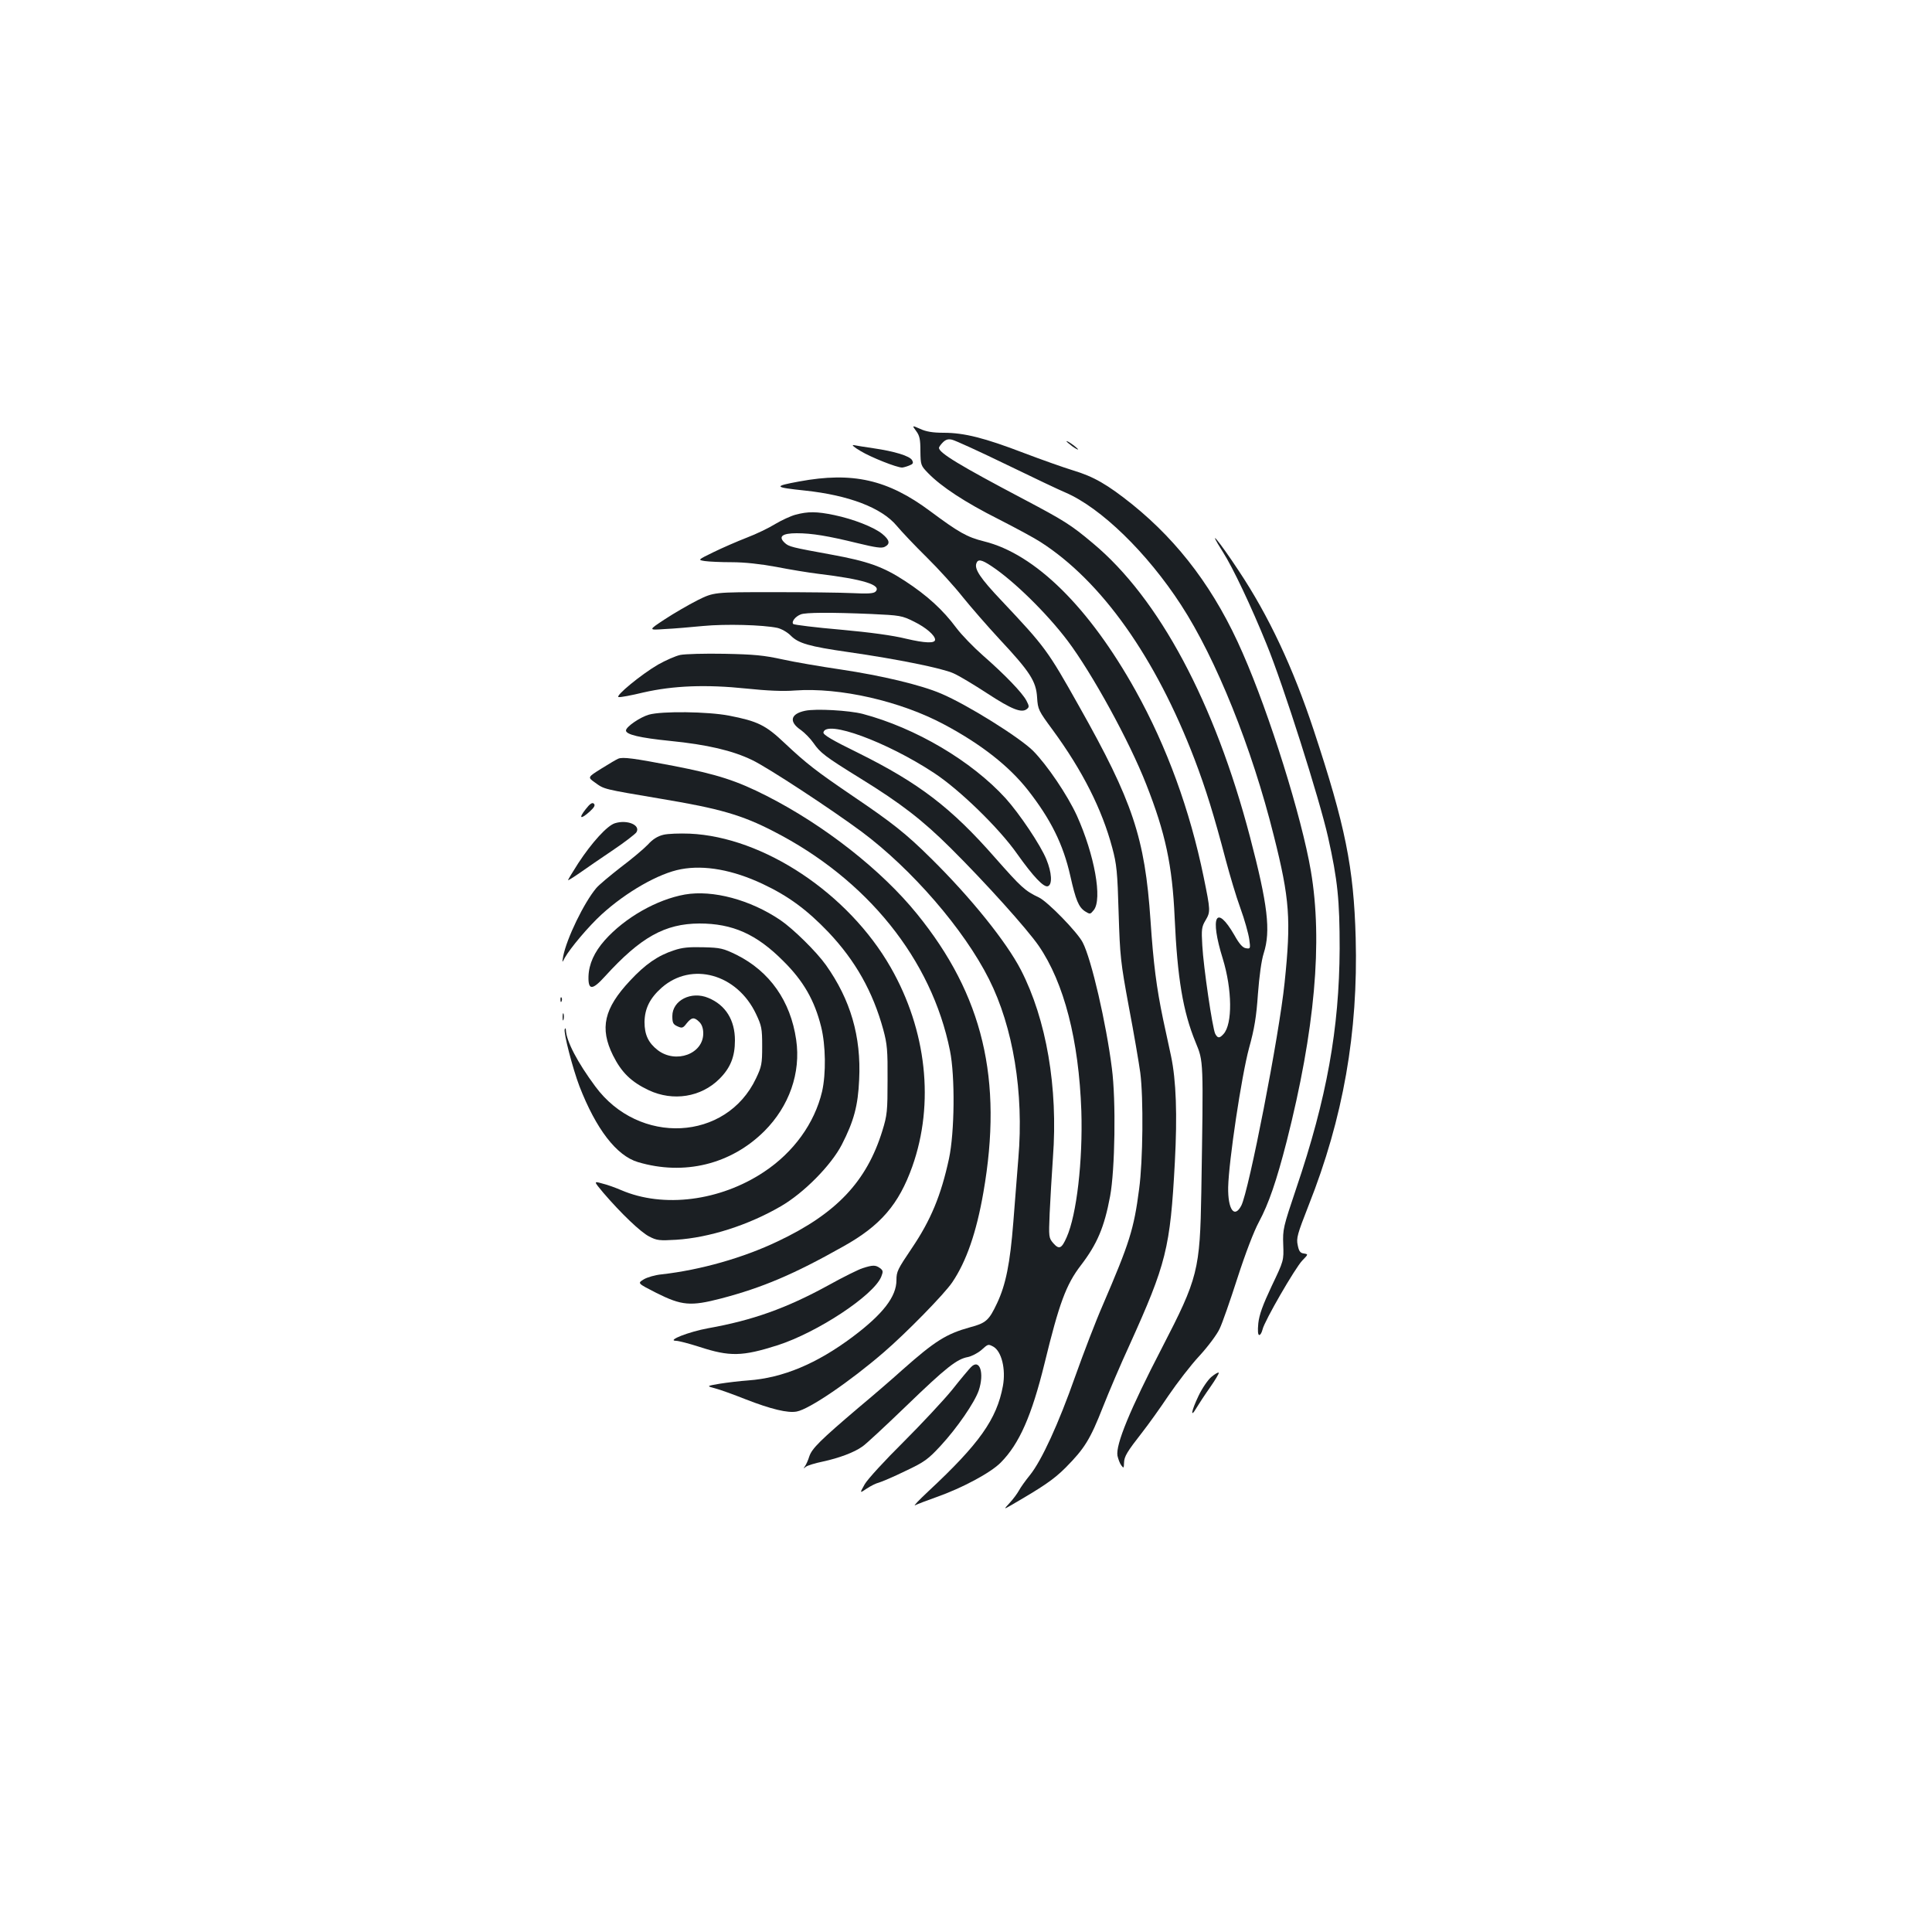 <?xml version="1.0" standalone="no"?>
<!DOCTYPE svg PUBLIC "-//W3C//DTD SVG 20010904//EN"
 "http://www.w3.org/TR/2001/REC-SVG-20010904/DTD/svg10.dtd">
<svg version="1.0" xmlns="http://www.w3.org/2000/svg"
 width="1000pt" height="1000pt" viewBox="0 0 1000 1000"
 preserveAspectRatio="xMidYMid meet">
<g transform="translate(0,1000) scale(0.1,-0.1)"
fill="#1b1f23" stroke="none">
<path d="M4742 7769 c18 -24 22 -43 22 -104 1 -72 2 -75 40 -114 68 -70 191
-151 364 -238 92 -47 190 -100 217 -118 317 -203 596 -597 798 -1125 58 -152
101 -291 162 -523 20 -75 53 -187 75 -247 22 -60 42 -133 46 -161 7 -49 6 -51
-17 -47 -16 2 -34 21 -60 68 -95 164 -128 96 -60 -122 49 -160 51 -338 4 -390
-21 -23 -30 -23 -43 1 -14 27 -61 345 -67 458 -5 82 -3 96 16 128 27 46 27 50
-9 226 -71 346 -190 673 -352 964 -240 431 -520 708 -785 773 -88 22 -130 46
-278 156 -220 164 -402 205 -678 154 -136 -25 -132 -30 28 -47 228 -24 398
-89 476 -182 24 -29 94 -103 155 -163 62 -61 146 -154 187 -206 42 -52 128
-151 191 -219 157 -168 189 -217 194 -301 4 -63 7 -68 82 -170 153 -209 254
-409 307 -608 23 -85 27 -126 33 -337 7 -226 10 -254 53 -487 26 -136 52 -289
59 -340 17 -131 14 -457 -6 -603 -27 -208 -50 -279 -188 -600 -36 -82 -100
-249 -143 -370 -86 -244 -173 -434 -234 -510 -22 -27 -48 -63 -57 -80 -9 -16
-30 -45 -48 -64 -31 -34 -31 -34 4 -14 169 98 223 134 286 197 98 99 127 146
193 314 32 81 93 224 136 317 192 425 212 502 236 950 13 243 7 423 -20 550
-11 50 -29 135 -41 190 -34 163 -50 287 -65 511 -29 428 -92 616 -370 1109
-163 290 -174 305 -402 547 -109 115 -141 163 -129 193 8 22 27 19 79 -16 115
-76 287 -245 394 -387 126 -168 318 -517 406 -742 99 -251 135 -419 147 -690
14 -312 43 -486 108 -644 42 -103 41 -83 30 -776 -7 -405 -17 -445 -203 -805
-167 -322 -241 -503 -231 -560 4 -17 12 -40 20 -50 12 -16 13 -15 14 14 1 33
15 56 97 161 28 36 88 119 132 185 45 66 117 160 162 208 44 48 91 111 104
140 14 29 55 147 92 262 41 127 85 242 111 290 51 95 91 212 144 418 146 575
187 1035 125 1399 -48 281 -214 812 -353 1128 -140 322 -326 571 -571 769
-130 104 -200 144 -306 176 -49 15 -165 56 -257 91 -201 77 -307 104 -413 104
-57 0 -92 6 -122 20 -43 19 -43 19 -21 -11z m468 -174 c140 -68 277 -133 304
-144 184 -79 423 -311 599 -582 181 -278 367 -740 480 -1194 83 -329 90 -435
56 -762 -28 -273 -185 -1077 -224 -1153 -36 -69 -70 -20 -68 95 3 135 69 576
108 720 28 101 38 163 46 280 7 92 18 174 30 211 37 116 21 251 -71 602 -183
697 -471 1235 -813 1520 -114 96 -150 118 -358 228 -332 175 -439 240 -439
266 0 4 9 17 20 28 15 15 28 19 48 14 15 -3 142 -61 282 -129z"/>
<path d="M5520 7716 c0 -2 14 -14 30 -26 17 -12 30 -19 30 -16 0 2 -13 14 -30
26 -16 12 -30 19 -30 16z"/>
<path d="M4455 7665 c53 -32 186 -85 214 -85 5 0 21 4 36 10 21 8 24 13 16 28
-12 22 -91 46 -201 62 -41 6 -86 13 -100 16 -15 3 -1 -10 35 -31z"/>
<path d="M4118 7336 c-26 -7 -73 -29 -105 -48 -32 -20 -98 -52 -148 -71 -49
-19 -127 -53 -172 -75 -82 -40 -82 -40 -45 -46 20 -3 83 -6 139 -6 67 0 148
-9 230 -24 71 -14 169 -30 218 -36 233 -28 330 -58 297 -92 -10 -10 -39 -12
-120 -8 -59 3 -244 5 -412 5 -305 0 -305 0 -390 -42 -47 -24 -123 -68 -170
-99 -85 -56 -85 -56 0 -50 47 2 137 10 200 16 115 11 309 6 384 -10 21 -5 51
-22 68 -39 40 -41 96 -57 298 -86 258 -37 488 -84 545 -110 28 -12 106 -59
175 -104 127 -83 178 -103 205 -81 13 10 12 16 -2 43 -21 41 -113 136 -225
234 -49 43 -111 107 -138 143 -69 93 -151 168 -266 243 -113 74 -193 102 -379
136 -208 38 -222 41 -244 62 -34 32 -12 49 63 49 79 0 162 -14 313 -51 95 -23
127 -28 143 -19 29 15 25 35 -14 67 -44 35 -148 76 -248 97 -91 19 -136 19
-200 2z m392 -514 c149 -7 158 -8 222 -40 61 -30 108 -71 108 -93 0 -20 -52
-18 -150 5 -68 17 -186 33 -340 47 -129 11 -239 25 -244 29 -11 11 10 39 39
50 24 10 152 11 365 2z"/>
<path d="M6329 7144 c52 -81 148 -284 227 -479 87 -212 274 -802 318 -998 50
-224 60 -326 60 -577 -2 -414 -66 -773 -225 -1242 -67 -199 -70 -211 -67 -290
3 -83 3 -83 -60 -215 -46 -98 -64 -147 -69 -192 -4 -40 -2 -61 5 -61 6 0 13
13 17 29 9 42 169 319 206 357 31 32 31 32 8 36 -19 2 -26 12 -32 43 -8 36 -2
57 56 205 180 454 257 896 244 1385 -10 366 -54 582 -217 1075 -107 324 -234
594 -388 825 -104 158 -170 236 -83 99z"/>
<path d="M3521 6610 c-24 -5 -76 -28 -115 -50 -86 -50 -225 -164 -204 -168 9
-2 67 9 129 24 154 35 322 42 533 20 105 -11 191 -15 250 -10 233 17 548 -55
775 -177 191 -102 334 -215 431 -338 119 -152 183 -281 220 -445 28 -125 43
-161 76 -183 26 -16 27 -16 45 6 46 56 4 287 -87 489 -49 107 -154 262 -227
336 -71 70 -341 239 -476 296 -105 45 -307 93 -521 125 -102 15 -237 38 -300
52 -96 21 -146 26 -300 29 -102 2 -205 -1 -229 -6z"/>
<path d="M4167 6321 c-76 -16 -85 -57 -21 -100 19 -14 48 -43 64 -66 36 -52
59 -70 245 -185 209 -129 320 -215 466 -360 182 -181 394 -417 455 -505 132
-192 208 -489 221 -855 8 -258 -24 -537 -76 -654 -26 -59 -39 -65 -69 -31 -24
28 -24 32 -19 155 3 69 11 199 17 289 27 361 -34 715 -166 971 -75 145 -259
374 -465 577 -130 129 -203 186 -404 322 -191 130 -239 167 -354 275 -98 93
-139 113 -288 142 -110 21 -347 24 -414 5 -46 -13 -119 -63 -119 -82 0 -21 71
-38 229 -54 191 -19 323 -50 424 -99 82 -39 409 -254 567 -371 260 -194 530
-506 659 -763 125 -248 181 -588 152 -927 -6 -71 -17 -220 -26 -330 -17 -216
-39 -324 -84 -420 -42 -89 -57 -103 -140 -125 -123 -34 -182 -71 -351 -221
-52 -47 -153 -134 -225 -194 -200 -170 -242 -212 -256 -253 -6 -20 -17 -44
-23 -52 -9 -13 -9 -13 5 -2 9 7 49 19 88 27 83 18 162 47 205 78 17 11 119
106 227 210 206 199 262 243 319 253 19 4 50 20 68 35 37 33 36 33 63 19 43
-24 66 -116 50 -204 -32 -172 -122 -299 -386 -545 -49 -46 -80 -78 -68 -72 12
6 62 25 110 42 133 47 281 126 333 179 96 97 160 242 227 515 75 308 111 406
187 505 85 111 122 198 152 359 25 135 31 495 9 662 -29 231 -106 565 -151
651 -27 53 -182 212 -227 233 -72 34 -91 52 -227 206 -227 259 -394 386 -708
542 -135 66 -182 94 -180 106 13 67 327 -48 573 -210 131 -86 337 -286 430
-419 83 -117 138 -175 159 -167 24 9 20 71 -8 139 -30 74 -139 236 -211 316
-176 193 -465 364 -740 437 -70 18 -243 28 -298 16z"/>
<path d="M3200 6073 c-8 -3 -47 -26 -87 -51 -72 -45 -72 -45 -34 -72 50 -36
38 -33 345 -85 301 -50 417 -84 578 -167 487 -249 820 -664 915 -1136 27 -133
24 -423 -5 -559 -41 -190 -94 -318 -192 -463 -74 -110 -80 -121 -80 -166 0
-85 -69 -175 -226 -293 -187 -140 -362 -213 -541 -226 -43 -3 -109 -11 -147
-17 -70 -12 -70 -12 -25 -24 24 -6 96 -32 159 -57 131 -51 218 -72 264 -63 65
12 275 155 451 307 116 100 313 301 354 362 73 108 125 258 161 465 102 585
-2 1021 -344 1442 -183 226 -480 459 -777 610 -155 79 -256 112 -484 156 -204
39 -261 47 -285 37z"/>
<path d="M3031 5811 c-38 -48 -26 -54 21 -12 24 22 30 33 22 41 -8 8 -20 1
-43 -29z"/>
<path d="M3183 5739 c-40 -12 -120 -100 -190 -207 -29 -45 -53 -85 -53 -88 0
-2 28 15 61 38 34 24 111 77 172 118 61 41 115 83 121 92 23 37 -47 67 -111
47z"/>
<path d="M3433 5679 c-29 -7 -55 -23 -80 -51 -21 -22 -84 -75 -140 -117 -55
-43 -113 -91 -127 -108 -63 -75 -153 -260 -171 -353 -6 -35 -6 -35 8 -8 28 50
124 164 191 225 127 116 296 213 411 234 122 23 269 -4 422 -76 134 -63 230
-134 341 -250 140 -148 230 -308 284 -505 20 -74 23 -107 22 -260 0 -161 -2
-182 -27 -263 -81 -262 -237 -428 -541 -572 -178 -85 -398 -148 -601 -171 -33
-3 -75 -15 -93 -26 -33 -20 -33 -20 65 -70 132 -66 177 -70 335 -29 213 56
375 124 632 269 194 108 288 218 358 414 116 327 74 706 -112 1031 -219 383
-658 675 -1040 692 -52 2 -114 0 -137 -6z"/>
<path d="M3545 5370 c-146 -26 -311 -120 -415 -237 -54 -61 -82 -123 -84 -187
-2 -73 20 -72 86 1 184 202 309 272 488 273 172 0 296 -55 435 -195 104 -103
161 -203 195 -339 24 -96 26 -243 5 -336 -39 -164 -147 -314 -301 -416 -227
-151 -521 -188 -739 -94 -28 12 -71 28 -97 34 -46 13 -46 13 5 -48 91 -106
192 -203 237 -226 40 -21 54 -22 140 -17 172 11 374 76 541 173 121 70 261
213 316 319 63 123 84 202 90 337 11 224 -45 414 -172 593 -49 69 -169 187
-235 232 -156 106 -351 158 -495 133z"/>
<path d="M3488 5081 c-83 -27 -148 -72 -227 -157 -135 -144 -158 -246 -88
-387 44 -88 94 -137 185 -180 126 -59 271 -36 366 59 57 57 80 115 80 199 0
105 -48 183 -138 220 -88 37 -186 -13 -186 -94 0 -35 4 -43 26 -53 24 -11 29
-10 48 15 26 32 39 34 66 7 13 -13 20 -33 20 -59 0 -106 -141 -158 -235 -87
-49 38 -69 80 -69 146 1 70 28 124 89 178 155 136 390 71 488 -136 29 -61 32
-75 32 -167 0 -92 -3 -106 -32 -167 -154 -325 -606 -348 -832 -41 -92 124
-149 233 -152 291 0 10 -3 12 -6 5 -7 -18 41 -203 76 -295 86 -222 192 -360
303 -393 239 -71 481 -12 654 160 129 129 190 302 165 473 -29 201 -137 354
-309 440 -68 33 -83 37 -171 39 -73 2 -110 -1 -153 -16z"/>
<path d="M2901 4824 c0 -11 3 -14 6 -6 3 7 2 16 -1 19 -3 4 -6 -2 -5 -13z"/>
<path d="M2912 4735 c0 -16 2 -22 5 -12 2 9 2 23 0 30 -3 6 -5 -1 -5 -18z"/>
<path d="M4465 3436 c-22 -7 -103 -47 -180 -90 -216 -118 -390 -180 -620 -221
-99 -18 -217 -64 -166 -65 13 0 67 -14 120 -31 159 -52 223 -50 406 8 207 67
495 257 536 354 11 28 10 33 -6 45 -23 17 -37 17 -90 0z"/>
<path d="M5026 2924 c-9 -9 -54 -62 -98 -118 -45 -55 -159 -177 -253 -271 -94
-93 -184 -191 -199 -217 -27 -48 -27 -48 10 -23 21 14 49 28 63 31 14 4 76 30
137 60 100 47 118 61 183 131 85 92 175 223 197 286 30 90 5 167 -40 121z"/>
<path d="M6270 2873 c-18 -15 -48 -59 -66 -97 -38 -79 -45 -121 -11 -63 12 20
44 69 71 107 27 39 47 72 44 75 -3 3 -20 -7 -38 -22z"/>
</g>
</svg>
